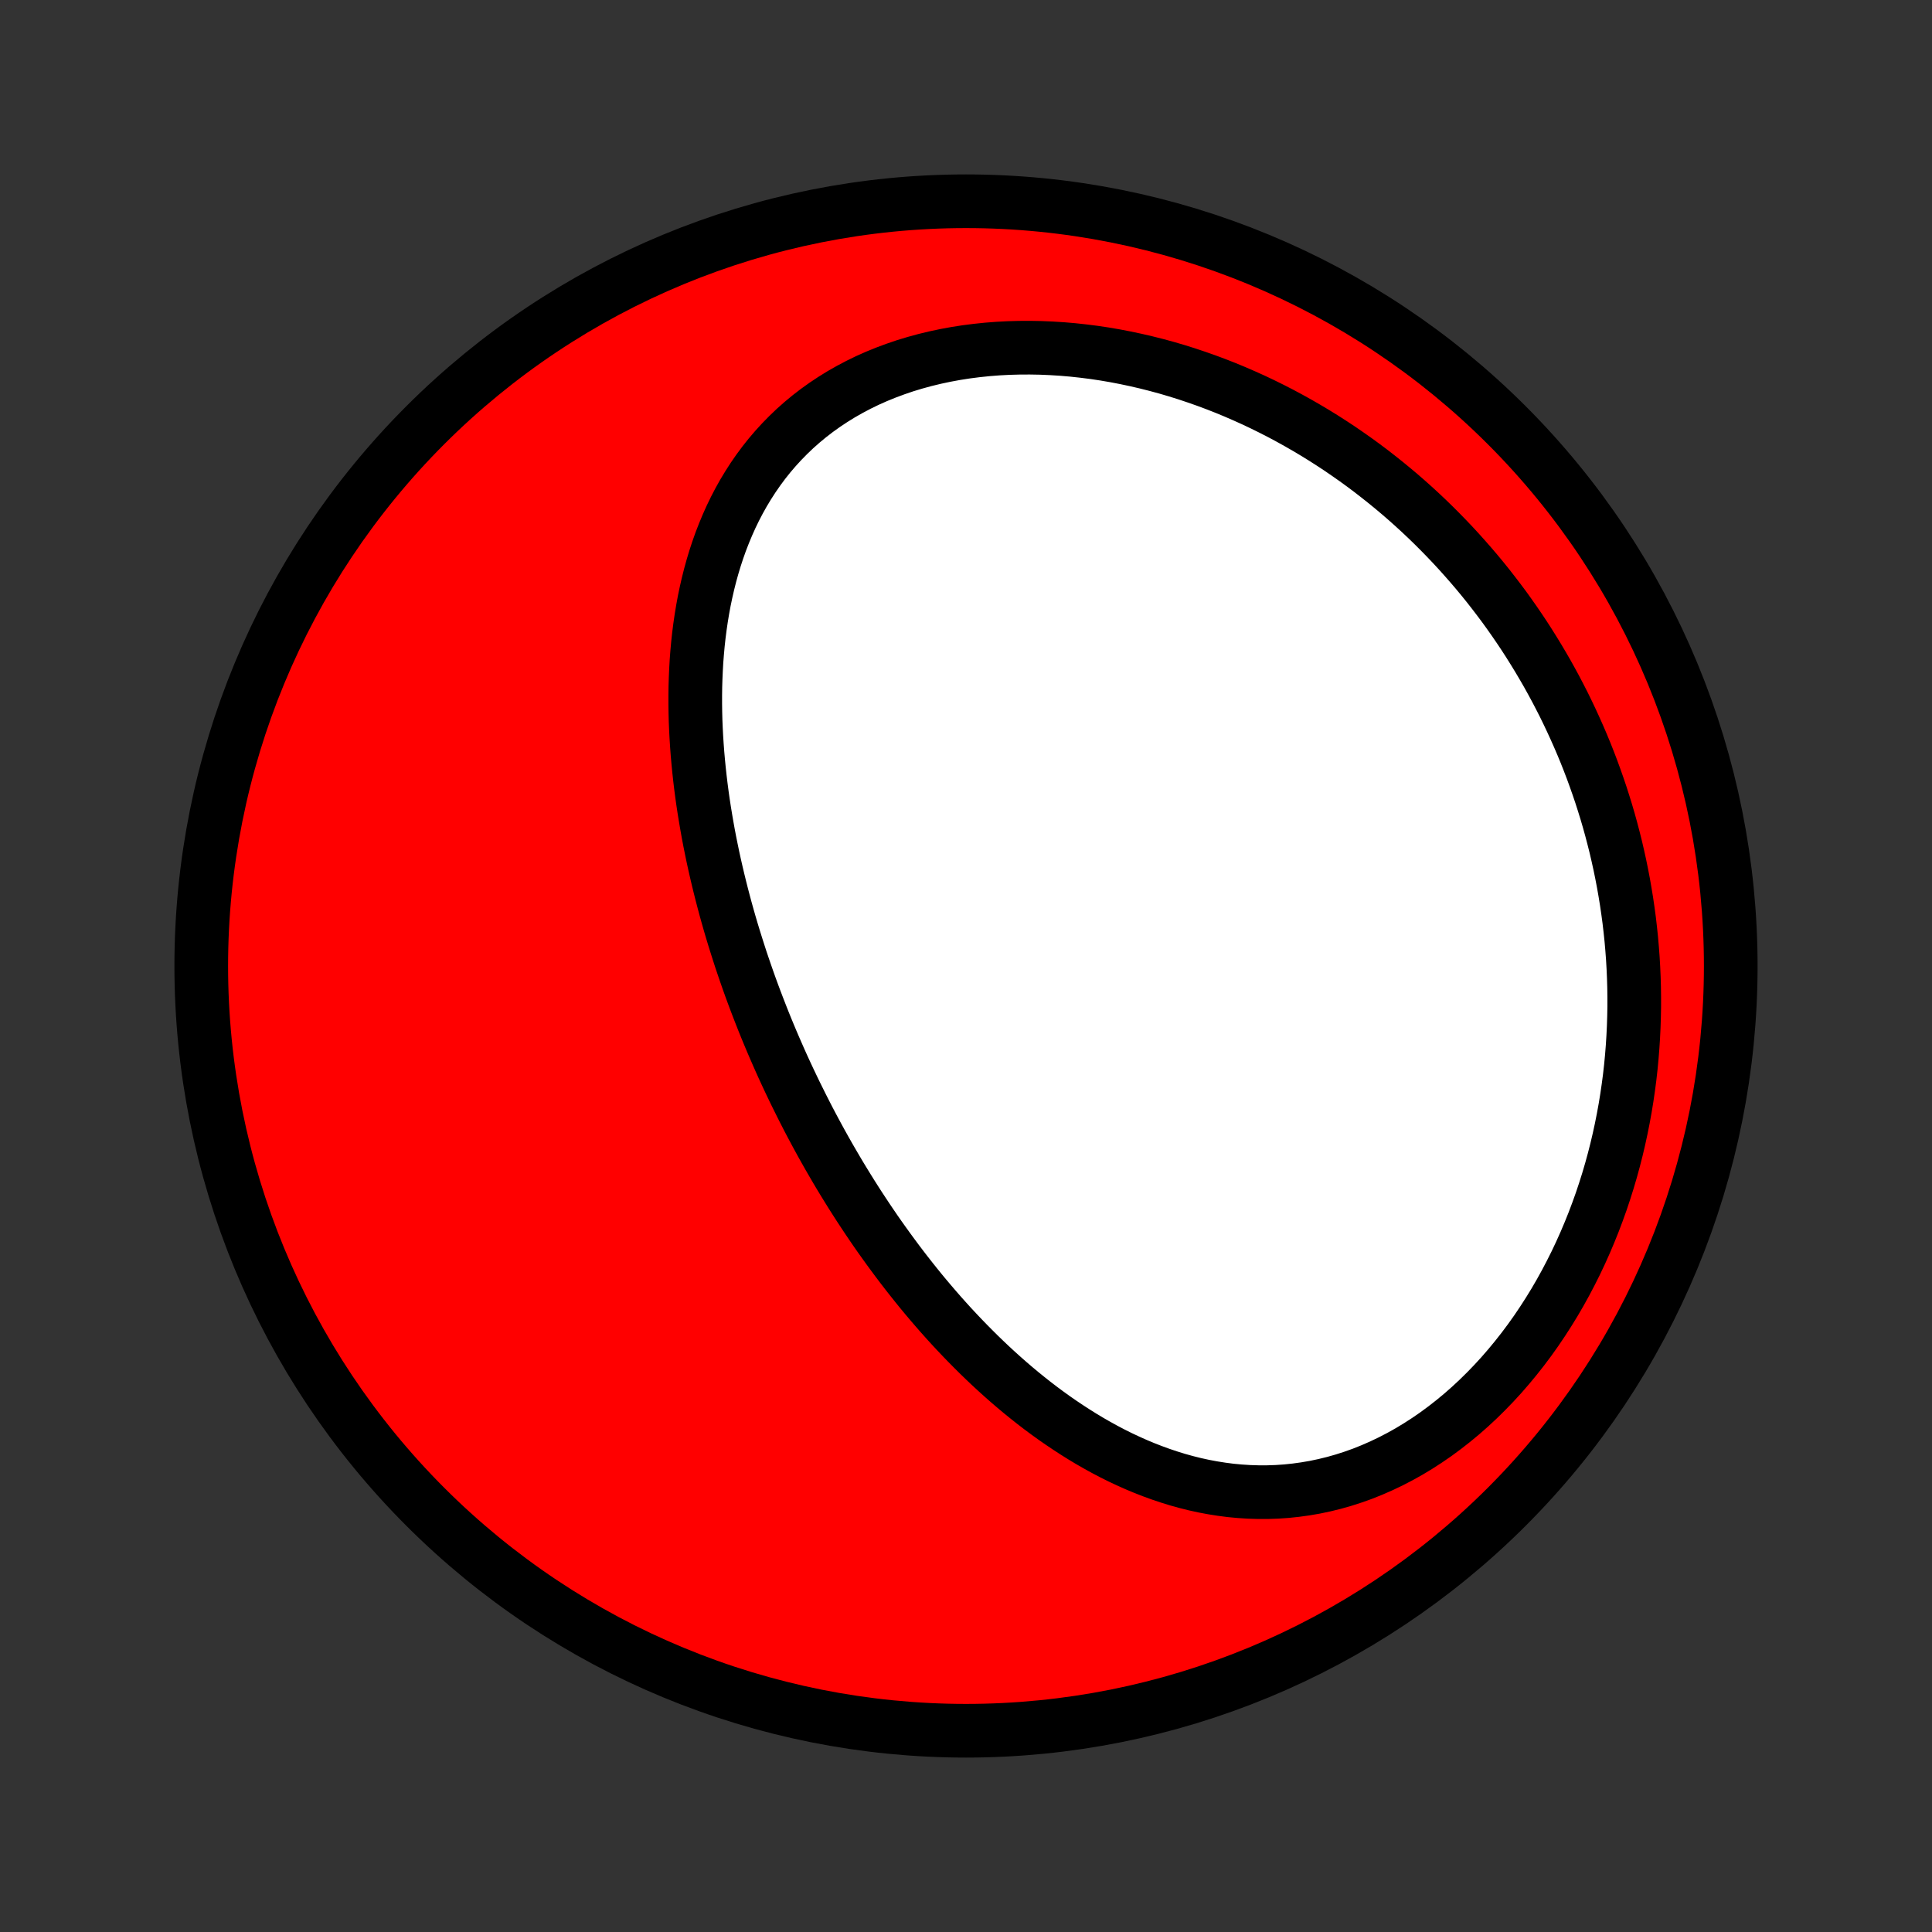 <?xml version="1.0" encoding="utf-8" standalone="no"?>
<!DOCTYPE svg PUBLIC "-//W3C//DTD SVG 1.1//EN"
  "http://www.w3.org/Graphics/SVG/1.1/DTD/svg11.dtd">
<!-- Created with matplotlib (http://matplotlib.org/) -->
<svg height="72pt" version="1.1" viewBox="0 0 72 72" width="72pt" xmlns="http://www.w3.org/2000/svg" xmlns:xlink="http://www.w3.org/1999/xlink">
 <rect x="0" y="0" width="72" height="72" fill="#333333" stroke="none"/>
 <defs>
  <style type="text/css">
*{stroke-linecap:butt;stroke-linejoin:round;}
  </style>
 </defs>
 <g id="figure_1">
  <g id="patch_1">
   <path d="
M0 72
L72 72
L72 0
L0 0
z
" style="fill:none;"/>
  </g>
  <g id="axes_1">
   <g id="PatchCollection_1">
    <defs>
     <path d="
M36 -7.5
C43.558 -7.5 50.808 -10.503 56.153 -15.848
C61.497 -21.192 64.5 -28.442 64.5 -36
C64.5 -43.558 61.497 -50.808 56.153 -56.153
C50.808 -61.497 43.558 -64.5 36 -64.5
C28.442 -64.5 21.192 -61.497 15.848 -56.153
C10.503 -50.808 7.5 -43.558 7.5 -36
C7.5 -28.442 10.503 -21.192 15.848 -15.848
C21.192 -10.503 28.442 -7.5 36 -7.5
z
" id="C0_0_a811fe30f3"/>
     <path d="
M29.645 -31.253
L29.529 -31.494
L29.414 -31.735
L29.301 -31.977
L29.189 -32.22
L29.079 -32.464
L28.971 -32.709
L28.864 -32.954
L28.758 -33.201
L28.654 -33.449
L28.551 -33.698
L28.45 -33.948
L28.351 -34.199
L28.253 -34.451
L28.156 -34.705
L28.061 -34.959
L27.967 -35.215
L27.875 -35.473
L27.785 -35.731
L27.696 -35.991
L27.608 -36.252
L27.523 -36.515
L27.439 -36.779
L27.356 -37.045
L27.275 -37.312
L27.196 -37.58
L27.119 -37.85
L27.043 -38.122
L26.97 -38.395
L26.898 -38.67
L26.828 -38.947
L26.76 -39.225
L26.694 -39.505
L26.63 -39.787
L26.568 -40.07
L26.509 -40.355
L26.451 -40.642
L26.396 -40.93
L26.344 -41.221
L26.294 -41.513
L26.246 -41.806
L26.201 -42.102
L26.159 -42.399
L26.12 -42.698
L26.084 -42.998
L26.051 -43.3
L26.021 -43.604
L25.994 -43.91
L25.971 -44.217
L25.951 -44.526
L25.935 -44.836
L25.922 -45.147
L25.914 -45.46
L25.91 -45.774
L25.91 -46.089
L25.914 -46.406
L25.924 -46.723
L25.938 -47.042
L25.956 -47.361
L25.981 -47.681
L26.01 -48.001
L26.045 -48.322
L26.086 -48.642
L26.133 -48.964
L26.186 -49.284
L26.245 -49.605
L26.312 -49.925
L26.385 -50.244
L26.465 -50.562
L26.553 -50.88
L26.648 -51.195
L26.751 -51.509
L26.862 -51.821
L26.982 -52.13
L27.11 -52.437
L27.246 -52.741
L27.392 -53.042
L27.547 -53.339
L27.711 -53.632
L27.885 -53.92
L28.068 -54.204
L28.261 -54.483
L28.464 -54.757
L28.677 -55.025
L28.9 -55.286
L29.133 -55.541
L29.376 -55.789
L29.628 -56.03
L29.891 -56.263
L30.164 -56.489
L30.446 -56.706
L30.737 -56.914
L31.038 -57.114
L31.347 -57.305
L31.665 -57.486
L31.991 -57.658
L32.325 -57.821
L32.667 -57.973
L33.016 -58.115
L33.371 -58.247
L33.732 -58.37
L34.099 -58.481
L34.472 -58.583
L34.849 -58.674
L35.23 -58.755
L35.615 -58.826
L36.004 -58.887
L36.395 -58.937
L36.789 -58.978
L37.185 -59.009
L37.582 -59.03
L37.981 -59.041
L38.38 -59.043
L38.779 -59.036
L39.178 -59.019
L39.577 -58.994
L39.975 -58.96
L40.371 -58.917
L40.767 -58.867
L41.16 -58.808
L41.552 -58.741
L41.941 -58.666
L42.328 -58.584
L42.712 -58.495
L43.093 -58.399
L43.472 -58.296
L43.847 -58.186
L44.218 -58.07
L44.586 -57.947
L44.95 -57.819
L45.31 -57.685
L45.667 -57.545
L46.02 -57.399
L46.368 -57.248
L46.712 -57.093
L47.052 -56.932
L47.388 -56.766
L47.72 -56.596
L48.047 -56.421
L48.37 -56.242
L48.688 -56.059
L49.002 -55.872
L49.312 -55.681
L49.617 -55.486
L49.918 -55.288
L50.214 -55.085
L50.506 -54.88
L50.794 -54.671
L51.077 -54.459
L51.355 -54.243
L51.63 -54.025
L51.9 -53.804
L52.166 -53.58
L52.428 -53.353
L52.685 -53.123
L52.938 -52.891
L53.187 -52.656
L53.432 -52.418
L53.672 -52.178
L53.909 -51.935
L54.142 -51.69
L54.37 -51.443
L54.594 -51.193
L54.815 -50.941
L55.032 -50.687
L55.244 -50.431
L55.453 -50.172
L55.657 -49.911
L55.858 -49.648
L56.056 -49.383
L56.249 -49.115
L56.438 -48.846
L56.624 -48.574
L56.806 -48.301
L56.984 -48.025
L57.158 -47.747
L57.329 -47.467
L57.496 -47.185
L57.66 -46.901
L57.819 -46.615
L57.975 -46.327
L58.127 -46.036
L58.276 -45.744
L58.42 -45.449
L58.561 -45.152
L58.698 -44.853
L58.832 -44.552
L58.962 -44.249
L59.088 -43.944
L59.21 -43.636
L59.328 -43.327
L59.442 -43.015
L59.553 -42.7
L59.66 -42.384
L59.762 -42.065
L59.861 -41.745
L59.956 -41.421
L60.046 -41.096
L60.132 -40.768
L60.215 -40.438
L60.292 -40.106
L60.366 -39.771
L60.435 -39.434
L60.5 -39.095
L60.56 -38.753
L60.616 -38.41
L60.667 -38.063
L60.714 -37.715
L60.755 -37.364
L60.792 -37.011
L60.823 -36.656
L60.85 -36.298
L60.871 -35.939
L60.887 -35.577
L60.898 -35.213
L60.903 -34.847
L60.903 -34.479
L60.896 -34.109
L60.884 -33.737
L60.866 -33.363
L60.842 -32.988
L60.812 -32.61
L60.776 -32.232
L60.733 -31.851
L60.683 -31.47
L60.627 -31.087
L60.564 -30.703
L60.494 -30.318
L60.417 -29.932
L60.333 -29.545
L60.242 -29.159
L60.143 -28.771
L60.037 -28.384
L59.923 -27.997
L59.801 -27.61
L59.672 -27.224
L59.534 -26.839
L59.389 -26.455
L59.235 -26.072
L59.074 -25.692
L58.904 -25.313
L58.726 -24.936
L58.539 -24.563
L58.345 -24.193
L58.142 -23.826
L57.931 -23.463
L57.711 -23.105
L57.483 -22.751
L57.248 -22.403
L57.004 -22.06
L56.752 -21.723
L56.492 -21.393
L56.225 -21.07
L55.951 -20.754
L55.669 -20.447
L55.38 -20.148
L55.084 -19.857
L54.782 -19.576
L54.474 -19.305
L54.16 -19.045
L53.84 -18.795
L53.515 -18.555
L53.185 -18.328
L52.851 -18.112
L52.513 -17.908
L52.171 -17.717
L51.826 -17.538
L51.478 -17.372
L51.128 -17.219
L50.776 -17.078
L50.422 -16.952
L50.068 -16.838
L49.712 -16.737
L49.357 -16.65
L49.001 -16.575
L48.646 -16.514
L48.292 -16.465
L47.939 -16.428
L47.587 -16.404
L47.237 -16.392
L46.89 -16.392
L46.544 -16.403
L46.201 -16.425
L45.861 -16.457
L45.523 -16.501
L45.189 -16.554
L44.858 -16.616
L44.53 -16.688
L44.206 -16.769
L43.886 -16.858
L43.569 -16.956
L43.256 -17.061
L42.946 -17.174
L42.641 -17.293
L42.34 -17.419
L42.042 -17.552
L41.748 -17.69
L41.459 -17.834
L41.173 -17.984
L40.892 -18.139
L40.614 -18.298
L40.341 -18.462
L40.071 -18.631
L39.806 -18.803
L39.544 -18.979
L39.286 -19.158
L39.032 -19.341
L38.781 -19.527
L38.535 -19.716
L38.292 -19.908
L38.053 -20.102
L37.817 -20.299
L37.585 -20.498
L37.357 -20.699
L37.132 -20.902
L36.91 -21.107
L36.692 -21.314
L36.477 -21.522
L36.266 -21.732
L36.057 -21.943
L35.852 -22.155
L35.649 -22.369
L35.45 -22.583
L35.254 -22.799
L35.06 -23.016
L34.87 -23.234
L34.682 -23.453
L34.497 -23.672
L34.315 -23.892
L34.136 -24.113
L33.959 -24.335
L33.784 -24.558
L33.612 -24.781
L33.443 -25.004
L33.276 -25.229
L33.111 -25.454
L32.949 -25.679
L32.788 -25.905
L32.63 -26.131
L32.475 -26.358
L32.321 -26.586
L32.17 -26.814
L32.02 -27.042
L31.873 -27.271
L31.727 -27.501
L31.584 -27.731
L31.442 -27.962
L31.302 -28.193
L31.165 -28.424
L31.029 -28.657
L30.894 -28.89
L30.762 -29.123
L30.631 -29.357
L30.502 -29.592
L30.375 -29.827
L30.249 -30.063
L30.125 -30.299
L30.003 -30.537
L29.882 -30.775
z
" id="C0_1_94642c0003"/>
    </defs>
    <g clip-path="url(#p1bffca34e9)">
     <use style="fill:#ff0000;stroke:#000000;stroke-width:2.0;" x="0.0" xlink:href="#C0_0_a811fe30f3" y="72.0"/>
    </g>
    <g clip-path="url(#p1bffca34e9)">
     <use style="fill:#ffffff;stroke:#000000;stroke-width:2.0;" x="0.0" xlink:href="#C0_1_94642c0003" y="72.0"/>
    </g>
   </g>
  </g>
 </g>
 <defs>
  <clipPath id="p1bffca34e9">
   <rect height="72.0" width="72.0" x="0.0" y="0.0"/>
  </clipPath>
 </defs>
</svg>
